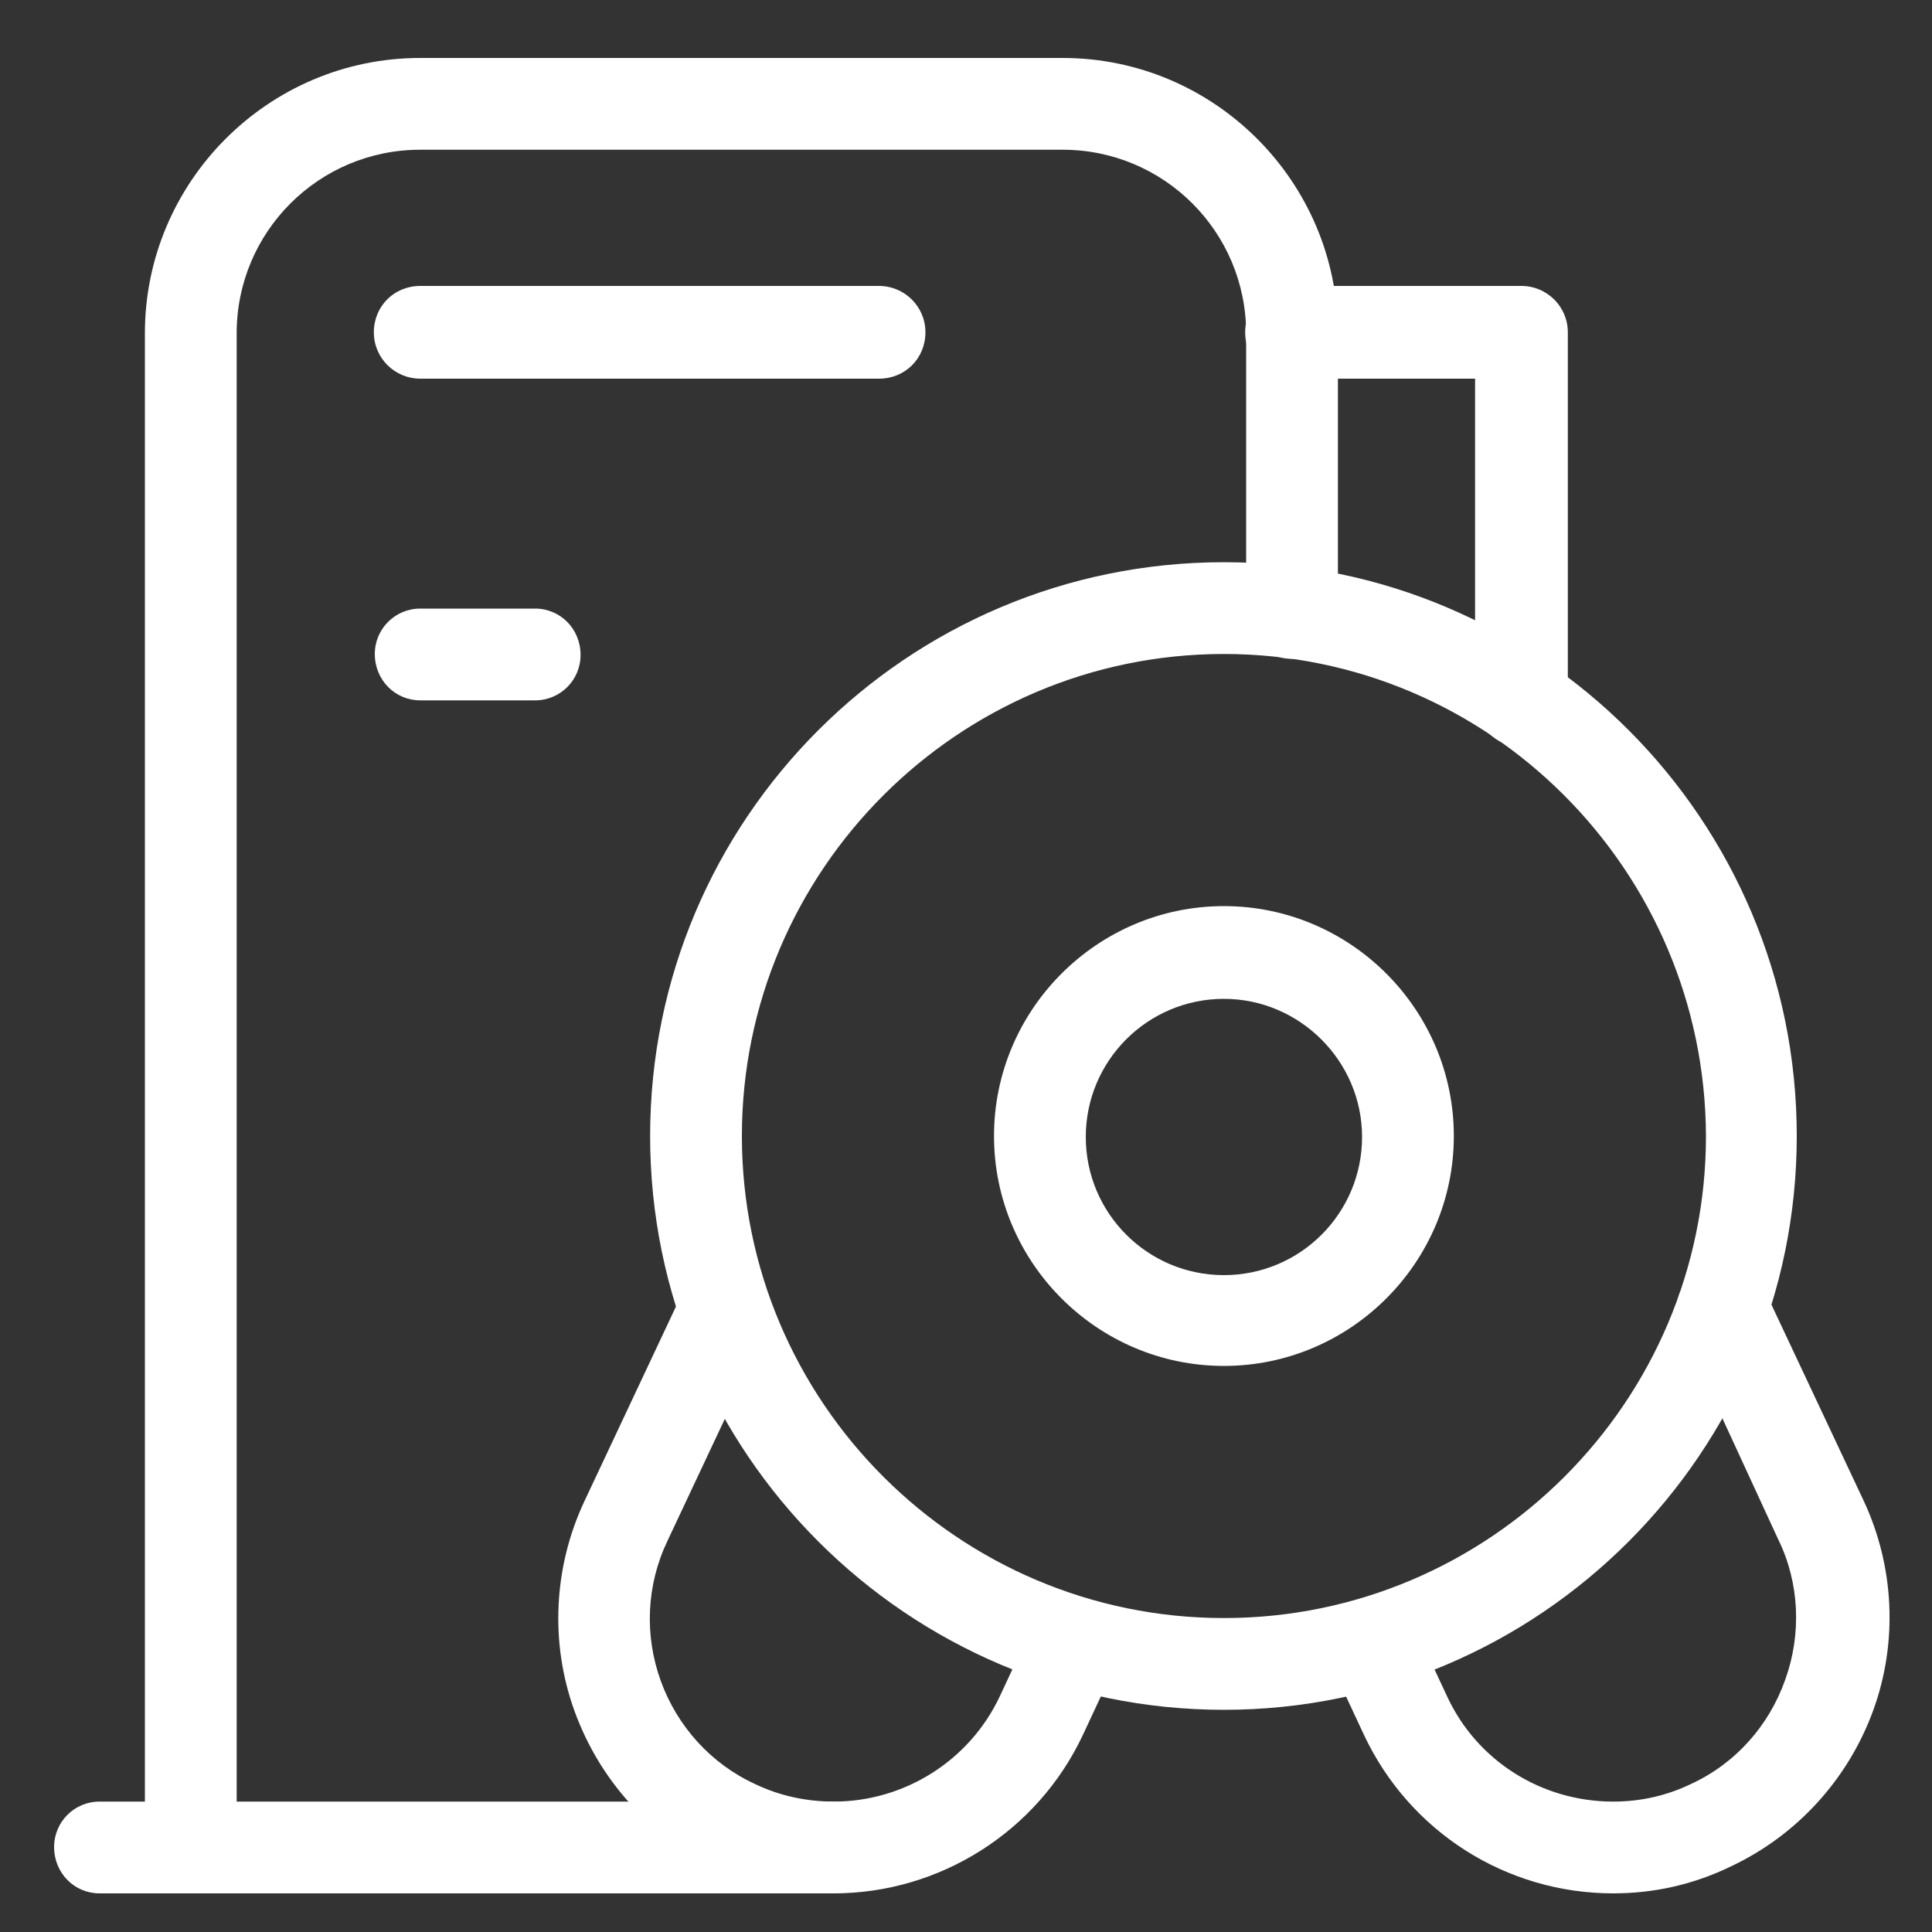 <?xml version="1.0" encoding="utf-8"?>
<!-- Generator: Adobe Illustrator 24.0.0, SVG Export Plug-In . SVG Version: 6.00 Build 0)  -->
<svg version="1.1" id="图层_1" xmlns="http://www.w3.org/2000/svg" xmlns:xlink="http://www.w3.org/1999/xlink" x="0px" y="0px"
	 viewBox="0 0 200 200" style="enable-background:new 0 0 200 200;" xml:space="preserve">
<rect x="0" y="0" width="200" height="200" fill="#333333" stroke="none"/>
<style type="text/css">
	.st0{fill:#fff;}
</style>
<path class="st0" d="M19.8,196c-2.6,0-4.8-2.1-4.8-4.8V34.5C15,18.8,27.8,6,43.5,6H110c15.7,0,28.5,12.8,28.5,28.5v29
	c0,2.6-2.1,4.7-4.8,4.7c-2.6,0-4.7-2.1-4.7-4.7v-29c0-10.5-8.5-19-19-19H43.5c-10.5,0-19,8.5-19,19v156.8
	C24.5,193.9,22.4,196,19.8,196L19.8,196z"/>
<path class="st0" d="M86.3,196h-76c-2.6,0-4.7-2.1-4.7-4.8c0-2.6,2.1-4.7,4.7-4.7h76c2.6,0,4.7,2.1,4.7,4.8
	C91,193.9,88.9,196,86.3,196z M126.7,177c-32.7,0-59.4-26.6-59.4-59.4s26.6-59.4,59.4-59.4S186,84.9,186,117.6S159.4,177,126.7,177z
	 M126.7,67.7c-27.5,0-49.9,22.4-49.9,49.9c0,27.5,22.4,49.9,49.9,49.9c27.5,0,49.9-22.4,49.9-49.9C176.5,90.1,154.2,67.7,126.7,67.7
	z M91,39.2H43.5c-2.6,0-4.8-2.1-4.8-4.8s2.1-4.8,4.8-4.8H91c2.6,0,4.8,2.1,4.8,4.8S93.7,39.2,91,39.2z M55.4,72.5H43.5
	c-2.6,0-4.7-2.1-4.7-4.8c0-2.6,2.1-4.7,4.7-4.7h11.9c2.6,0,4.7,2.1,4.7,4.8C60.1,70.4,58,72.5,55.4,72.5z"/>
<path class="st0" d="M157.5,77.3c-2.6,0-4.8-2.1-4.8-4.8V39.2h-19c-2.6,0-4.8-2.1-4.8-4.8s2.1-4.8,4.8-4.8h23.8
	c2.6,0,4.8,2.1,4.8,4.8v38.1C162.3,75.2,160.2,77.3,157.5,77.3z M126.7,141.4c-13.1,0-23.8-10.7-23.8-23.8s10.7-23.8,23.8-23.8
	s23.8,10.7,23.8,23.8S139.8,141.4,126.7,141.4z M126.7,103.4c-7.9,0-14.3,6.4-14.3,14.3s6.4,14.3,14.3,14.3s14.3-6.4,14.3-14.3
	S134.5,103.4,126.7,103.4z M167,196c-11.1,0-21.1-6.4-25.8-16.4l-3.5-7.5c-1.1-2.4-0.1-5.2,2.3-6.3s5.2-0.1,6.3,2.3l3.5,7.5
	c3.1,6.7,9.8,10.9,17.2,10.9c2.8,0,5.5-0.6,8-1.8c4.6-2.1,8.1-6,9.8-10.8c1.7-4.7,1.5-10-0.7-14.5L174,137.5c-1.1-2.4,0-5.2,2.4-6.3
	c2.3-1,5,0,6.2,2.2l10.3,21.9c3.2,6.8,3.6,14.7,1,21.8c-2.6,7.1-7.9,12.9-14.7,16.1C175.3,195.1,171.2,196,167,196z M86.3,196
	c-4.2,0-8.3-0.9-12.1-2.7c-6.9-3.2-12.1-9-14.7-16.1c-2.6-7.1-2.2-15,1-21.8l10.3-21.9c1.1-2.4,4-3.4,6.3-2.2
	c2.3,1.1,3.3,3.9,2.3,6.3l-10.3,21.9c-2.2,4.6-2.4,9.8-0.7,14.5c1.7,4.7,5.2,8.6,9.8,10.7c2.5,1.2,5.3,1.8,8.1,1.8
	c7.4,0,14.1-4.3,17.2-10.9l3.5-7.5c1.1-2.4,3.9-3.4,6.3-2.3c2.4,1.1,3.4,3.9,2.3,6.3l-3.5,7.5C107.4,189.6,97.3,196,86.3,196z"/>
</svg>
